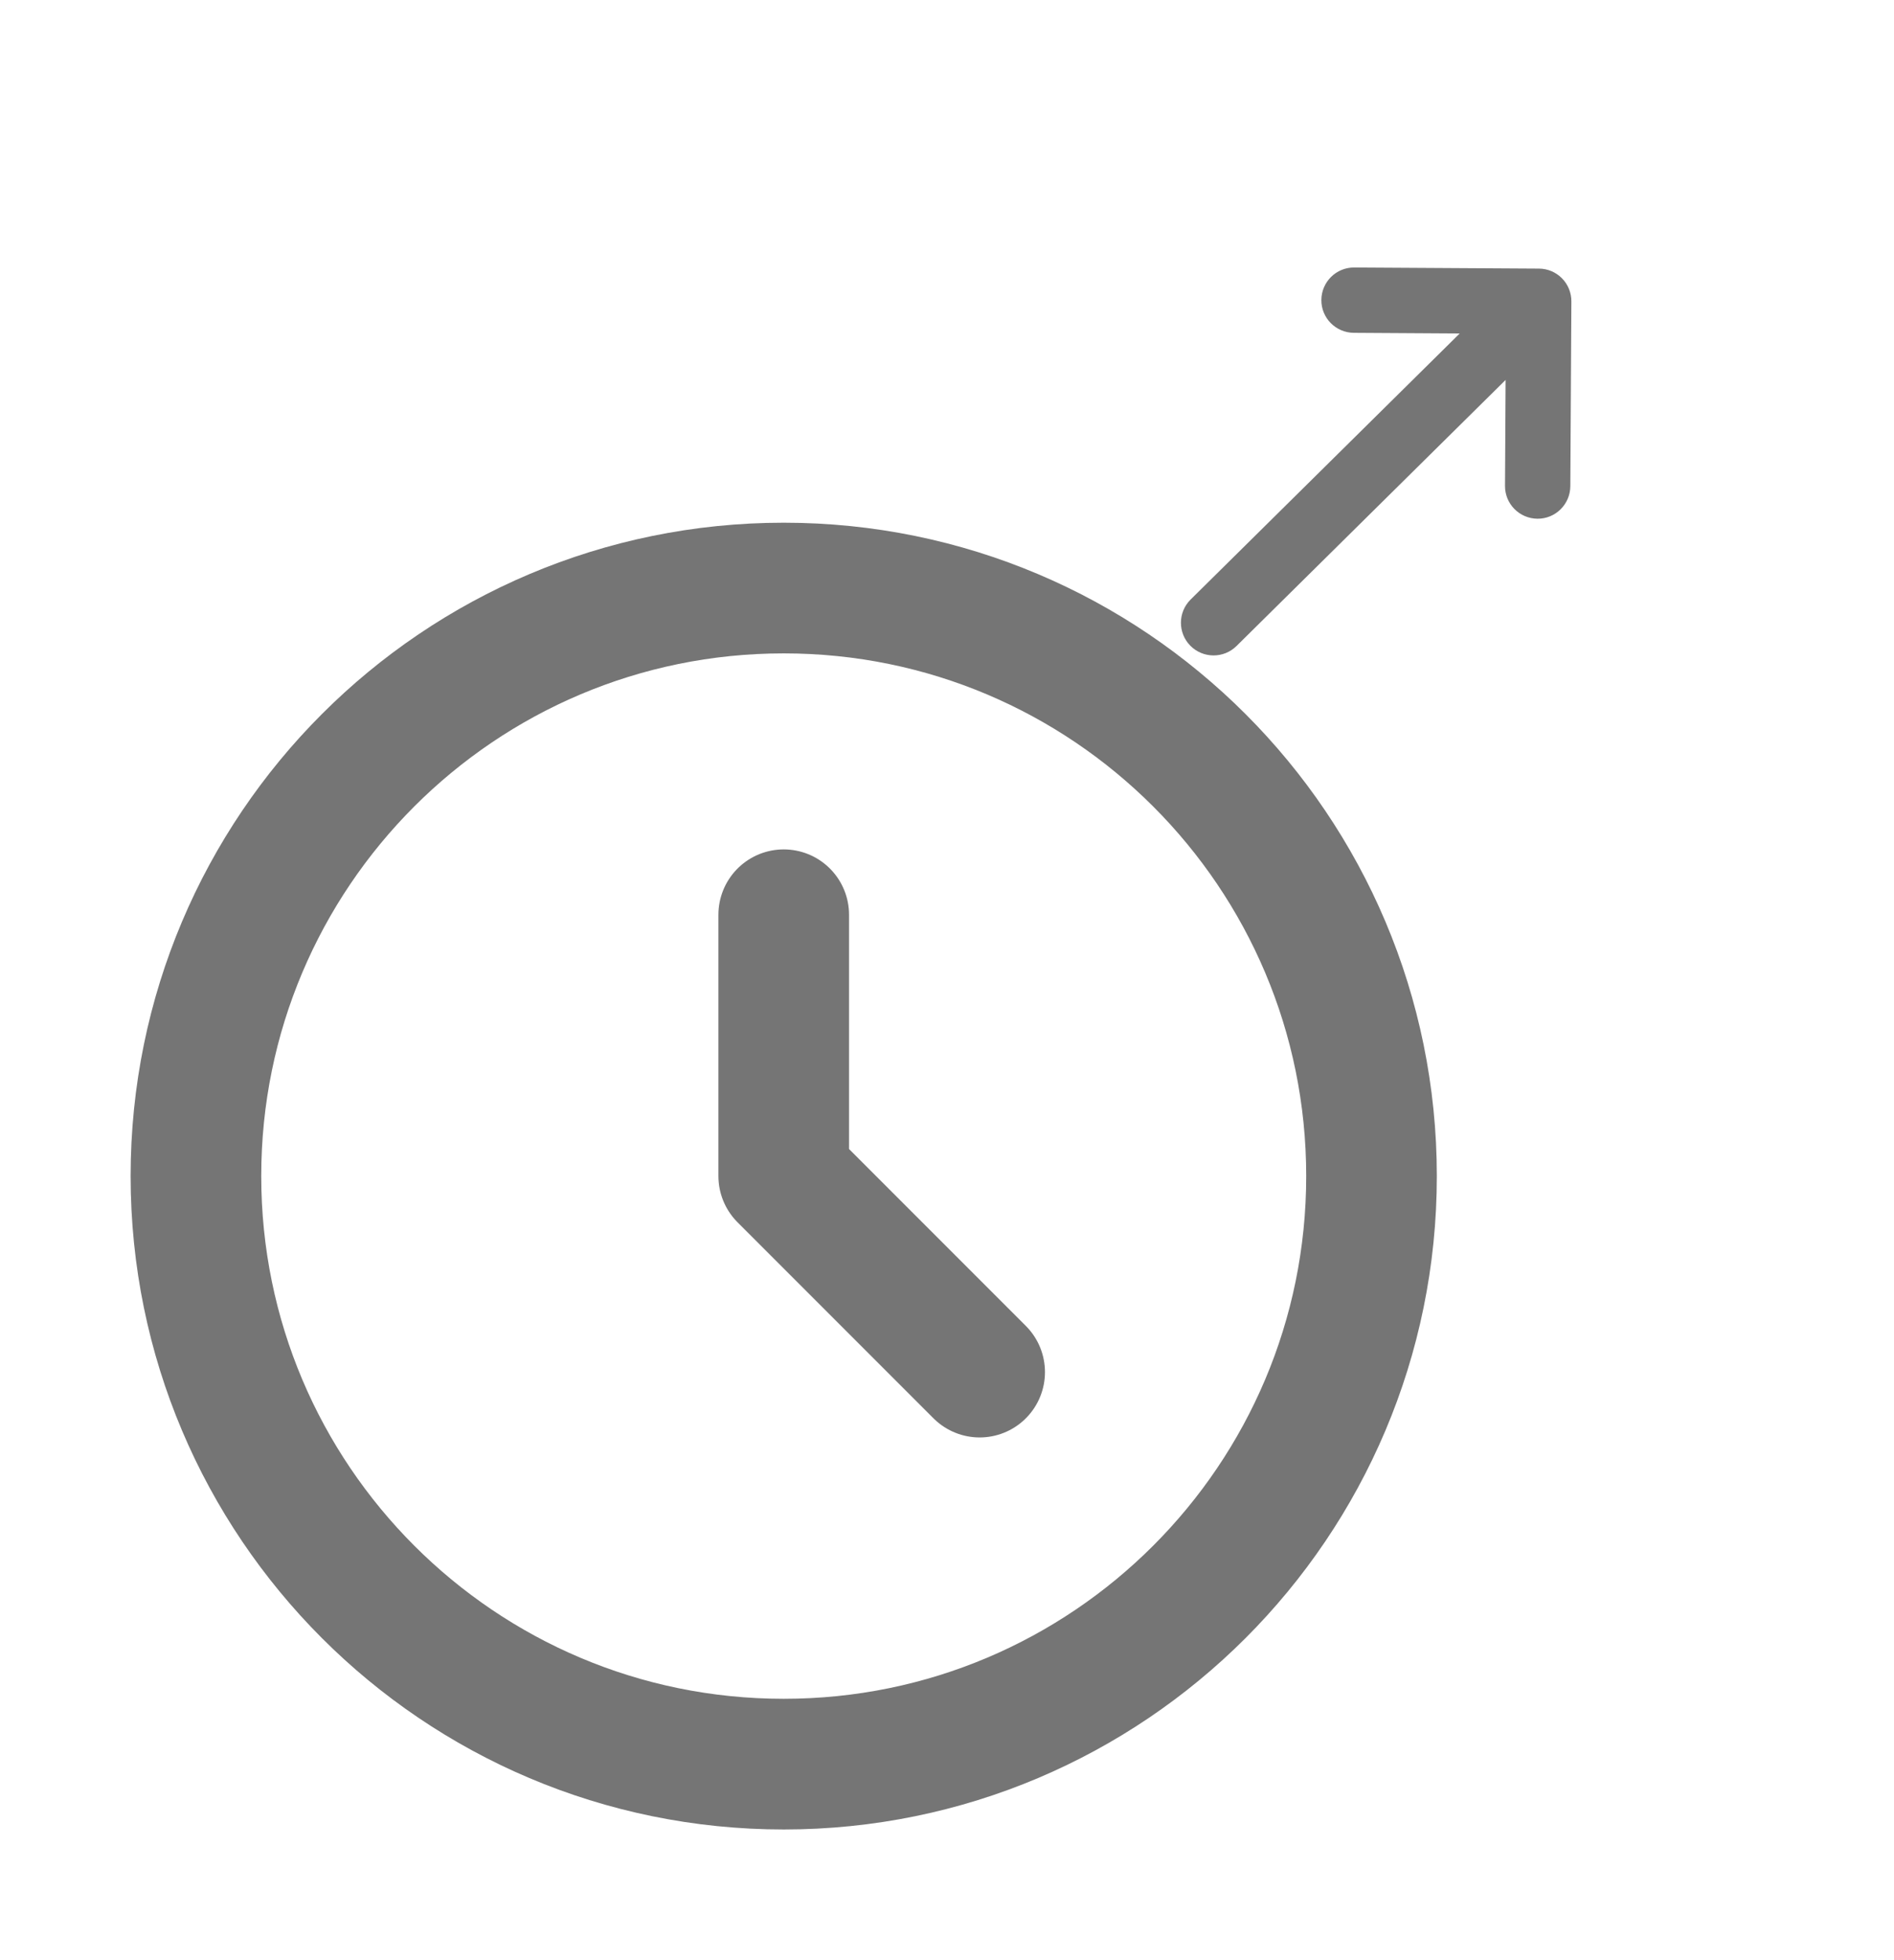 <svg width="29" height="30" viewBox="0 0 29 30" fill="none" xmlns="http://www.w3.org/2000/svg">
<path d="M12 14V18L15 21M21 18C21 22.97 16.971 27 12 27C7.029 27 3 22.97 3 18C3 13.029 7.029 9 12 9C16.971 9 21 13.029 21 18Z" stroke="#757575" stroke-width="2" stroke-linecap="round" stroke-linejoin="round"/>
<g clip-path="url(#clip0_421_462)">
<path fill-rule="evenodd" clip-rule="evenodd" d="M20.232 4.591C20.234 4.315 20.459 4.092 20.735 4.094L23.563 4.111C23.839 4.112 24.062 4.337 24.06 4.614L24.044 7.442C24.042 7.718 23.817 7.941 23.541 7.939C23.265 7.937 23.042 7.712 23.044 7.436L23.053 5.815L18.933 9.887C18.737 10.081 18.42 10.079 18.226 9.883C18.032 9.686 18.034 9.37 18.23 9.176L22.35 5.104L20.729 5.094C20.453 5.092 20.23 4.867 20.232 4.591Z" fill="#757575"/>
</g>
<defs>
<clipPath id="clip0_421_462">
<rect width="10" height="10" fill="white" transform="translate(21.029 14.142) rotate(-134.663)"/>
</clipPath>
</defs>
</svg>
